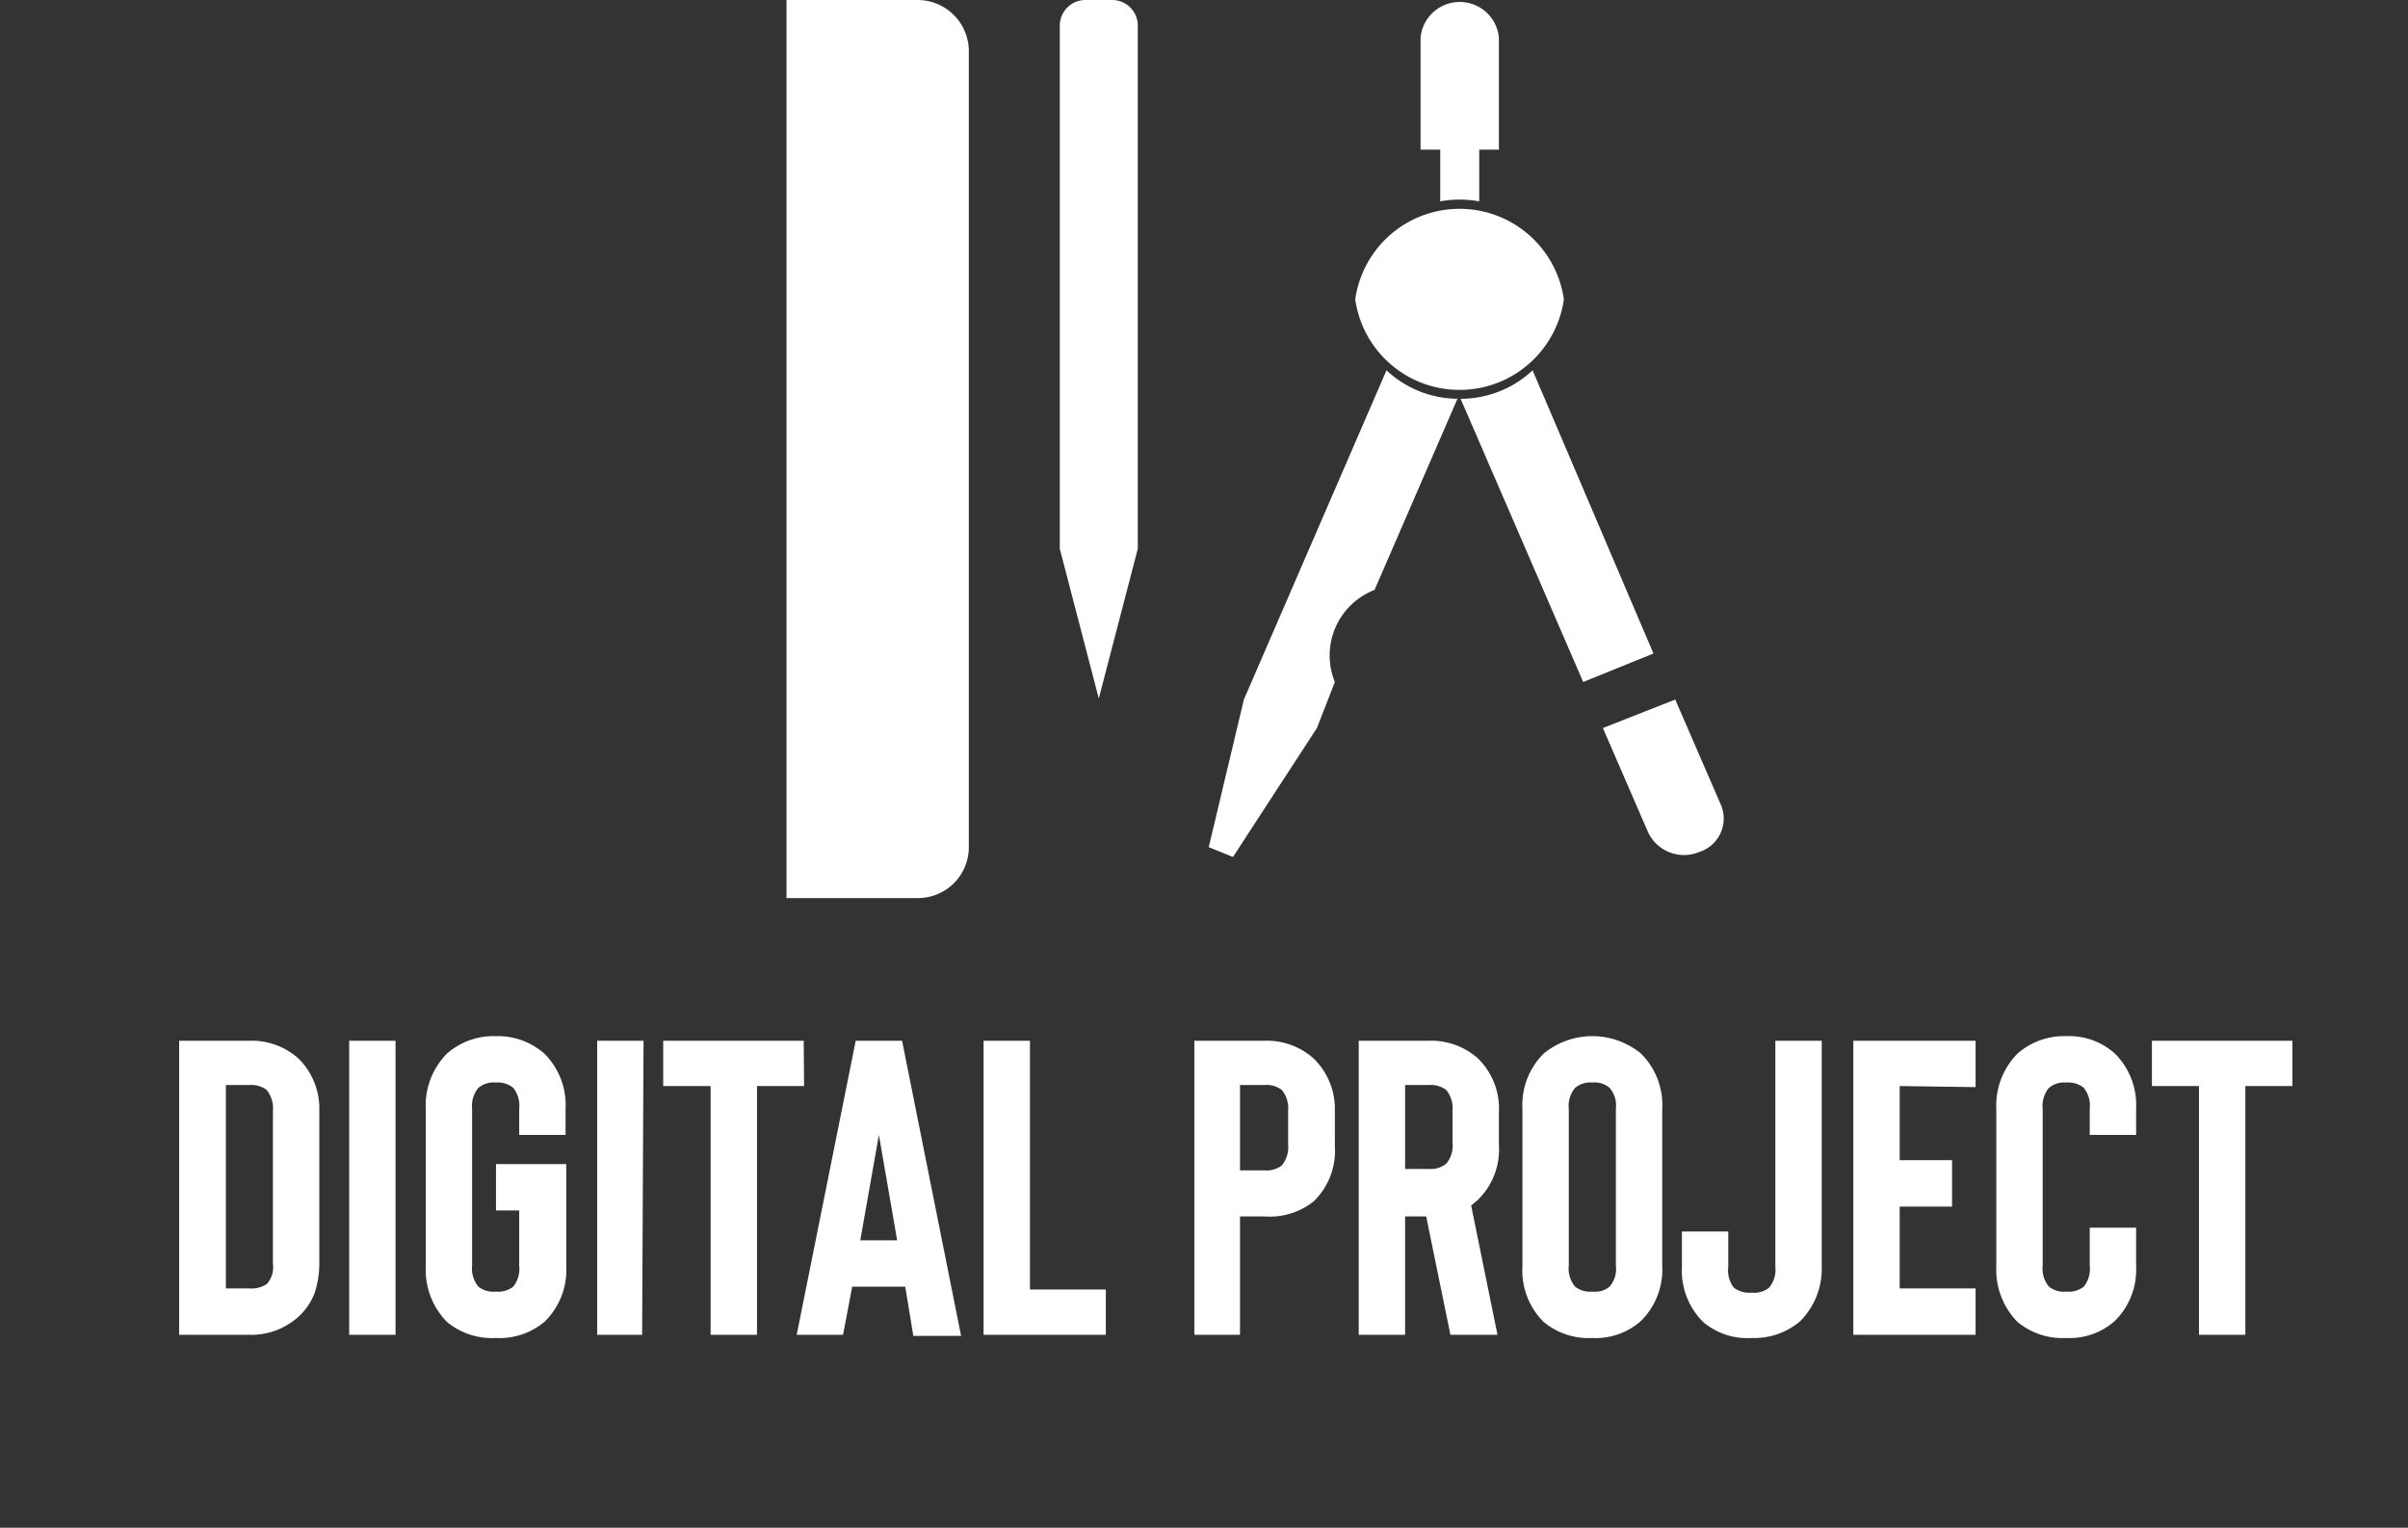 <svg id="Слой_1" data-name="Слой 1" xmlns="http://www.w3.org/2000/svg" viewBox="0 0 68.55 43.48"><rect x="0" y="0" width="68.55" height="43.48" fill="#333333" stroke="none"/><defs><style>.cls-1{fill:#fff}</style></defs><path class="cls-1" d="M45.63 21.1l1.28 2.95a1.13 1.13 0 001.46.58 1 1 0 00.6-1.39l-1.28-2.95zm.86 1.97l2-.81zm-3.55-8.19L45.85 16zm1.58-5.98a3 3 0 01-5.94 0 3 3 0 015.94 0z" transform="translate(0 -.38)"/><path class="cls-1" d="M43 8.9a1.49 1.49 0 01-3 0 1.49 1.49 0 013 0zm-3.53 2.02l-4.06 9.37-1 4.2.69.28 2.39-3.67.51-1.31a2 2 0 011.13-2.62l2.36-5.44a3 3 0 01-2.02-.81zm4.16 0a3 3 0 01-2.05.81l3.49 8.06 2-.81zm-.96-6.28V1.45a1.12 1.12 0 00-2.23 0v3.19zm-1.12 1.42a3.43 3.43 0 01.56.05V4.64H41v1.47a3.31 3.31 0 01.55-.05zM26.1 25.94h-3.71V.38h3.71a1.46 1.46 0 011.48 1.42v22.72a1.45 1.45 0 01-1.48 1.42z" transform="translate(0 -.38)"/><path class="cls-1" d="M25.91 2.51a.55.55 0 00.56-.51.54.54 0 00-.56-.53.53.53 0 00-.55.53.54.54 0 00.55.51zm4.26 12.96a.56.56 0 001.11 0 .56.56 0 001.11 0 .56.56 0 01-1.11 0 .56.56 0 01-1.11 0z" transform="translate(0 -.38)"/><path class="cls-1" d="M30.91.38a.73.73 0 00-.74.71V16l1.11 4.26L32.39 16V1.09a.73.73 0 00-.74-.71z" transform="translate(0 -.38)"/><path d="M68.55 31.4H0v12.46h68.55z" transform="translate(0 -.38)" fill="none"/><path class="cls-1" d="M7.1 38.37h-2V30h2a2 2 0 011.39.5 2 2 0 01.6 1.5v4.32a2.66 2.66 0 01-.14.88 1.8 1.8 0 01-.47.67 2 2 0 01-1.38.5zm-.67-1.32h.67a.77.77 0 00.5-.13.72.72 0 00.17-.57V32a.83.83 0 00-.18-.6.73.73 0 00-.49-.14h-.67zm4.83 1.32H9.94V30h1.32zm2.85.09a2 2 0 01-1.39-.46 2.12 2.12 0 01-.6-1.57v-4.49a2.1 2.1 0 01.6-1.57 2 2 0 011.39-.5 2 2 0 011.39.5 2.06 2.06 0 01.6 1.57v.74h-1.32v-.74a.81.81 0 00-.17-.6.7.7 0 00-.5-.15.67.67 0 00-.49.15.8.8 0 00-.18.6v4.46a.8.8 0 00.18.6.67.67 0 00.49.14.7.7 0 00.5-.14.81.81 0 00.17-.6v-1.57h-.66v-1.32h2v2.89a2.06 2.06 0 01-.62 1.6 2 2 0 01-1.39.46zm4.17-.09H17V30h1.32zm4.61-7.08h-1.34v7.08h-1.32v-7.08h-1.35V30h4zM25.77 37h-1.51L24 38.37h-1.32L24.36 30h1.32l1.68 8.4H26zm-.23-1.32l-.52-3-.53 3zm5.94 2.69H28V30h1.32v7.08h2.16zm3.82 0H34V30h2a2 2 0 011.39.5A2 2 0 0138 32v1a2 2 0 01-.6 1.57A2 2 0 0136 35h-.7zm0-4.68h.7a.72.72 0 00.49-.14.83.83 0 00.18-.6V32a.83.83 0 00-.18-.6.72.72 0 00-.49-.14h-.7zm7.33 4.68h-1.34L40.6 35H40v3.37h-1.32V30h2a2 2 0 011.39.5 2 2 0 01.6 1.56v.9a2 2 0 01-.6 1.57l-.19.16zM41.35 32a.83.83 0 00-.18-.6.75.75 0 00-.49-.14H40v2.39h.68a.7.7 0 00.49-.15.8.8 0 00.18-.6zm3.98 6.46a2 2 0 01-1.39-.46 2.06 2.06 0 01-.6-1.57v-4.49a2.06 2.06 0 01.6-1.57 2.18 2.18 0 012.78 0 2.06 2.06 0 01.6 1.57v4.46a2.06 2.06 0 01-.6 1.57 1.94 1.94 0 01-1.39.49zm0-7.27a.68.68 0 00-.49.15.8.8 0 00-.18.6v4.46a.8.8 0 00.18.6.68.68 0 00.49.14.65.65 0 00.49-.14.77.77 0 00.18-.6v-4.46a.77.77 0 00-.18-.6.65.65 0 00-.49-.15zm4.54 7.27a1.94 1.94 0 01-1.39-.46 2.06 2.06 0 01-.6-1.57v-1h1.32v1a.81.81 0 00.16.6.74.74 0 00.51.14.68.68 0 00.49-.14.8.8 0 00.18-.6V30h1.32v6.4a2.12 2.12 0 01-.6 1.57 2 2 0 01-1.39.49zm4.21-7.17v2.11h1.49v1.32h-1.49v2.33h2.16v1.32h-3.48V30h3.48v1.32zm4.74 7.17a2 2 0 01-1.39-.46 2.12 2.12 0 01-.6-1.57v-4.49a2.1 2.1 0 01.6-1.57 2 2 0 011.39-.5 1.94 1.94 0 011.39.5 2.06 2.06 0 01.6 1.57v.74h-1.32v-.74a.81.81 0 00-.17-.6.7.7 0 00-.5-.15.67.67 0 00-.49.15.8.8 0 00-.18.6v4.46a.8.8 0 00.18.6.67.67 0 00.49.14.7.7 0 00.5-.14.81.81 0 00.17-.6v-1.08h1.32v1.08a2.06 2.06 0 01-.6 1.57 1.94 1.94 0 01-1.39.49zm6.44-7.17h-1.34v7.08H62.6v-7.08h-1.34V30h4z" transform="translate(0 -.38)"/></svg>